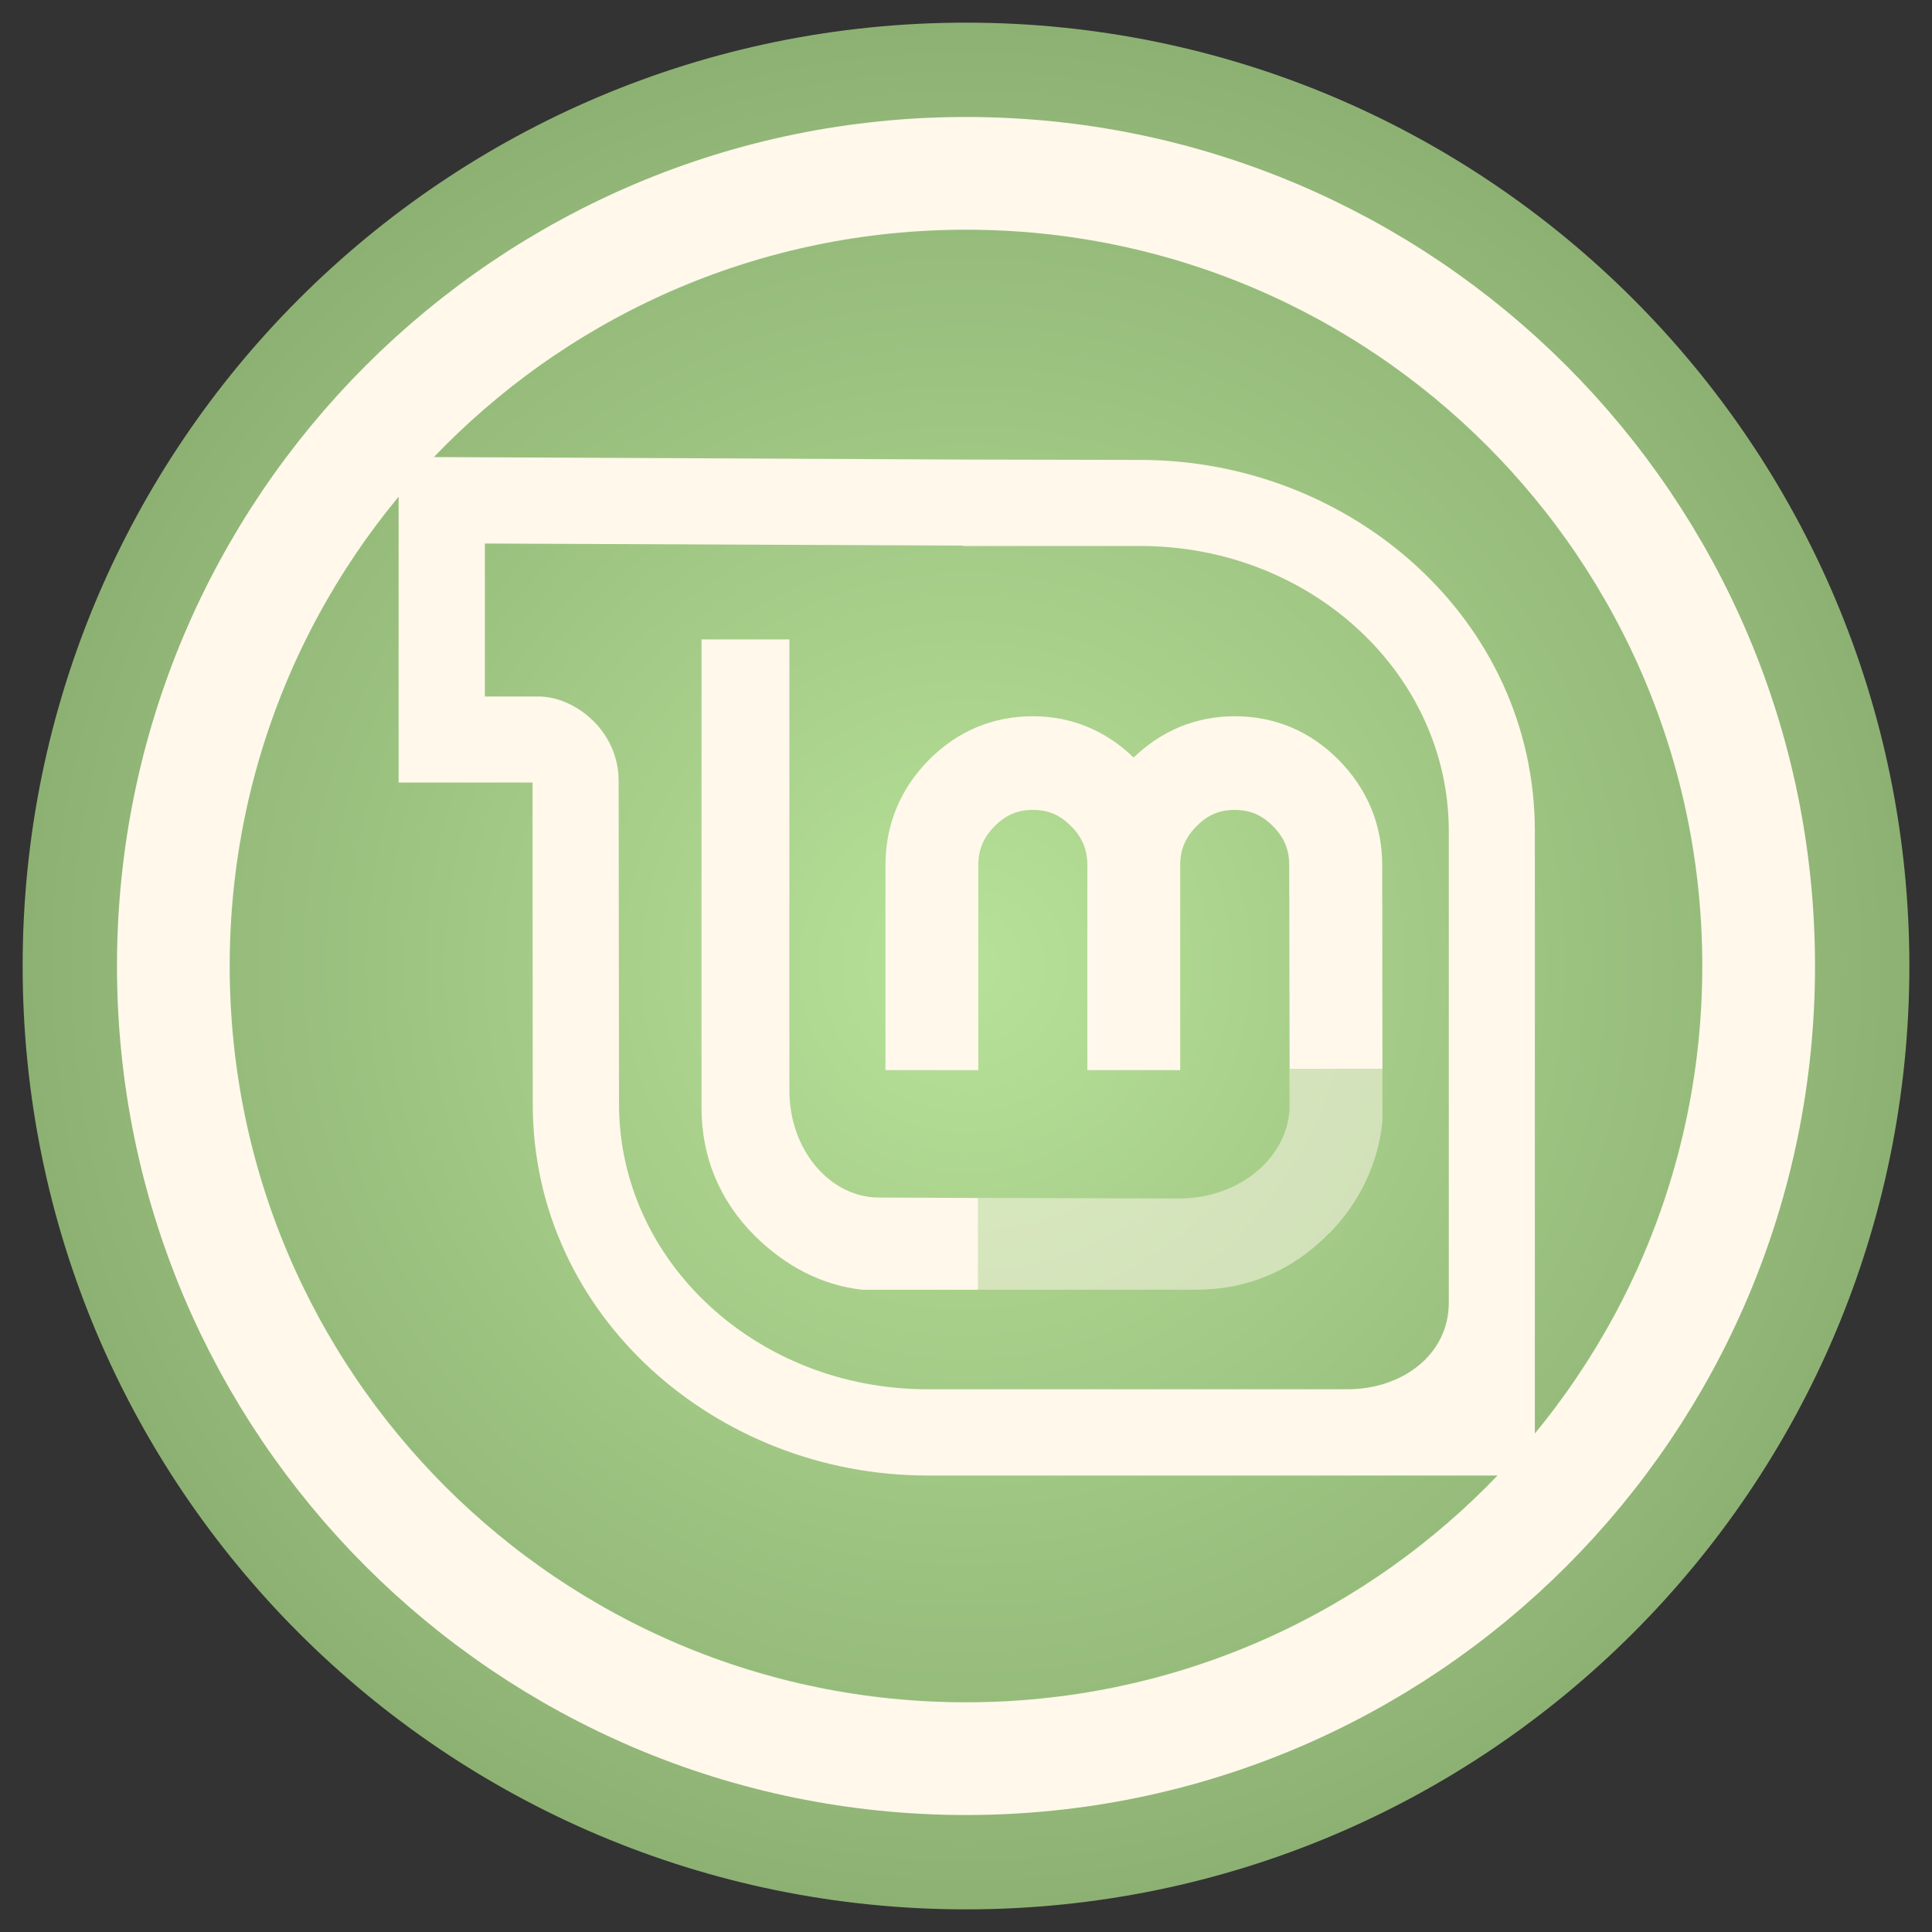 <svg xmlns="http://www.w3.org/2000/svg" xmlns:xlink="http://www.w3.org/1999/xlink" width="512" height="512">
 <rect width="100%" height="100%" fill="#333333" stroke="none"/>
 <defs>
  <linearGradient id="0">
   <stop stop-color="#b7e198"/>
   <stop offset="1" stop-color="#8db173"/>
  </linearGradient>
  <filter color-interpolation-filters="sRGB">
   <feGaussianBlur stdDeviation="1.71"/>
  </filter>
  <radialGradient xlink:href="#0" id="1" cx="256" cy="256" r="250" gradientTransform="translate(0,1.8944003e-6)" gradientUnits="userSpaceOnUse"/>
 </defs>
 <path d="m 506 256 c 0 138.071 -111.929 250 -250 250 -138.071 0 -250 -111.929 -250 -250 C 6 117.929 117.929 6 256 6 c 138.071 0 250 111.929 250 250 z" fill="url(#1)" fill-rule="evenodd"/>
 <path d="m 256 45.938 c -116.014 0 -210.062 94.048 -210.062 210.062 0 116.014 94.048 210.062 210.062 210.062 116.014 0 210.062 -94.048 210.062 -210.062 C 466.062 139.986 372.014 45.938 256 45.938 z" fill="none" stroke="#fff8eb" stroke-width="29.876"/>
 <g transform="matrix(0.964,0,0,0.964,-583.05,30.883)">
  <path d="m 797.677 143.739 0 128.719 c 0 13.659 4.996 25.627 14.719 35.312 8.311 8.203 18.302 13.549 29.531 14.75 l 31.781 0 0 -25.219 -27.281 -0.125 c -13.258 0 -24.594 -12.885 -24.594 -29.469 l 0 -123.969 -24.156 0 z m 91.062 21.125 c -10.975 0 -20.727 4.085 -28.562 12 -7.832 7.911 -11.938 17.792 -11.938 28.938 l 0 56.344 25.531 0 0 -56.344 c 0 -4.272 1.419 -7.606 4.469 -10.688 3.06 -3.091 6.292 -4.5 10.5 -4.5 4.296 0 7.496 1.402 10.562 4.5 3.05 3.081 4.438 6.416 4.438 10.688 l 0 56.344 25.531 0 0 -56.344 c 0 -4.272 1.419 -7.606 4.469 -10.688 3.067 -3.098 6.235 -4.5 10.531 -4.5 4.208 0 7.471 1.409 10.531 4.5 3.05 3.081 4.438 6.416 4.438 10.688 l 0.125 65.812 c 0 1.656 -0.175 3.296 -0.531 4.875 0.36 -1.588 0.562 -3.208 0.562 -4.875 l 0 -9.812 25.469 0 -0.062 -56 c 0 -11.146 -4.137 -21.027 -11.969 -28.938 -7.835 -7.915 -17.587 -12 -28.562 -12 -10.773 0 -20.19 4.008 -27.812 11.344 -7.6 -7.324 -16.95 -11.344 -27.719 -11.344 z m 69.938 112.219 c -0.079 0.311 -0.158 0.631 -0.25 0.938 0.093 -0.309 0.17 -0.625 0.25 -0.938 z m 9.562 31.844 c -3.206 2.98 -6.647 5.49 -10.281 7.5 3.647 -2.006 7.071 -4.521 10.281 -7.5 z" fill="#fff8eb" fill-rule="evenodd"/>
  <path d="m 873.706 297.269 0 25.237 60.022 0 c 14.099 0 26.413 -5.258 36.405 -15.432 l 0.085 0 c 8.499 -8.732 13.457 -19.174 14.664 -30.949 l 0 -14.323 -25.492 0 0 9.805 c 0 14.043 -13.342 25.833 -30.523 25.833 l -55.162 -0.171 z" fill="#fff8eb" fill-rule="evenodd" fill-opacity="0.508"/>
  <path d="m 859.773 373.594 c -58.085 0 -108.492 -44.034 -108.492 -102.067 l -0.052 -70.465 0 -17.968 -36.826 0 0 -89.531 155.294 0.731 48.578 0.104 c 58.138 0 108.492 43.982 108.492 102.067 l 0 177.129 -166.995 0 z M 1003.106 326.079 c 0 -38.587 0 -129.614 0 -129.614 0 -43.303 -37.975 -78.405 -84.829 -78.405 l -48.631 0 0 -0.104 -131.527 -0.575 0 42.049 c 0 0 5.283 0 14.734 0 10.003 0 22.04 9.4 22.04 23.195 l 0.104 88.849 c 0 43.303 37.975 78.404 84.777 78.404 l 115.555 0 c 14.814 0 27.777 -9.382 27.777 -23.8 z" fill="#fff8eb" fill-rule="evenodd"/>
 </g>
</svg>
